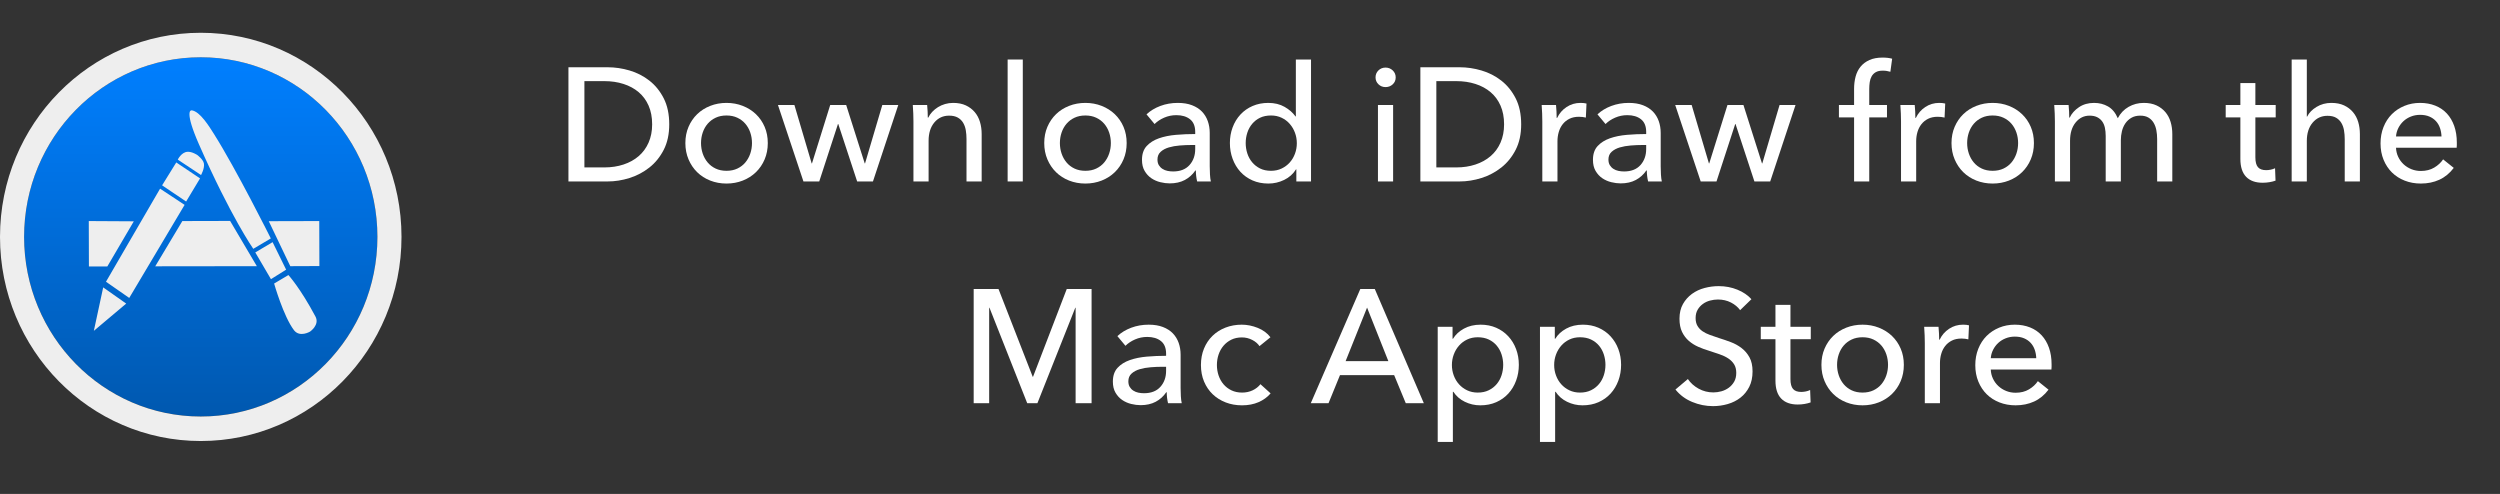 <?xml version="1.0" encoding="UTF-8"?>
<!DOCTYPE svg PUBLIC "-//W3C//DTD SVG 1.1//EN" "http://www.w3.org/Graphics/SVG/1.1/DTD/svg11.dtd">
<svg version="1.1" xmlns="http://www.w3.org/2000/svg" xmlns:xlink="http://www.w3.org/1999/xlink" x="0" y="0" width="248" height="49" viewBox="0, 0, 248, 49">
  <rect x="0" y="0" width="248" height="49" fill="#333333" stroke="none"/>
  <g id="Layer_1">
    <path d="M56.389,6.672 L60.277,6.672 Q61.365,6.672 62.453,6.992 Q63.541,7.312 64.421,8 Q65.301,8.688 65.845,9.76 Q66.389,10.832 66.389,12.336 Q66.389,13.792 65.845,14.856 Q65.301,15.92 64.421,16.616 Q63.541,17.312 62.453,17.656 Q61.365,18 60.277,18 L56.389,18 z M57.973,16.608 L59.957,16.608 Q60.981,16.608 61.853,16.32 Q62.725,16.032 63.357,15.488 Q63.989,14.944 64.341,14.144 Q64.693,13.344 64.693,12.336 Q64.693,11.28 64.341,10.48 Q63.989,9.68 63.357,9.144 Q62.725,8.608 61.853,8.328 Q60.981,8.048 59.957,8.048 L57.973,8.048 z" fill="#FFFFFF"/>
    <path d="M76.165,14.192 Q76.165,15.072 75.853,15.808 Q75.541,16.544 74.989,17.08 Q74.437,17.616 73.685,17.912 Q72.933,18.208 72.069,18.208 Q71.205,18.208 70.453,17.912 Q69.701,17.616 69.157,17.08 Q68.613,16.544 68.301,15.808 Q67.989,15.072 67.989,14.192 Q67.989,13.312 68.301,12.584 Q68.613,11.856 69.157,11.328 Q69.701,10.8 70.453,10.504 Q71.205,10.208 72.069,10.208 Q72.933,10.208 73.685,10.504 Q74.437,10.8 74.989,11.328 Q75.541,11.856 75.853,12.584 Q76.165,13.312 76.165,14.192 z M74.597,14.192 Q74.597,13.648 74.429,13.152 Q74.261,12.656 73.941,12.28 Q73.621,11.904 73.149,11.68 Q72.677,11.456 72.069,11.456 Q71.461,11.456 70.989,11.68 Q70.517,11.904 70.197,12.28 Q69.877,12.656 69.709,13.152 Q69.541,13.648 69.541,14.192 Q69.541,14.736 69.709,15.232 Q69.877,15.728 70.197,16.112 Q70.517,16.496 70.989,16.72 Q71.461,16.944 72.069,16.944 Q72.677,16.944 73.149,16.72 Q73.621,16.496 73.941,16.112 Q74.261,15.728 74.429,15.232 Q74.597,14.736 74.597,14.192 z" fill="#FFFFFF"/>
    <path d="M78.805,10.416 L80.517,16.208 L80.549,16.208 L82.357,10.416 L83.941,10.416 L85.781,16.208 L85.813,16.208 L87.525,10.416 L89.109,10.416 L86.597,18 L85.029,18 L83.157,12.304 L83.125,12.304 L81.269,18 L79.701,18 L77.173,10.416 z" fill="#FFFFFF"/>
    <path d="M91.973,10.416 Q92.005,10.704 92.021,11.064 Q92.037,11.424 92.037,11.664 L92.085,11.664 Q92.229,11.36 92.477,11.096 Q92.725,10.832 93.045,10.632 Q93.365,10.432 93.749,10.32 Q94.133,10.208 94.549,10.208 Q95.285,10.208 95.813,10.456 Q96.341,10.704 96.693,11.12 Q97.045,11.536 97.213,12.096 Q97.381,12.656 97.381,13.296 L97.381,18 L95.877,18 L95.877,13.792 Q95.877,13.328 95.805,12.912 Q95.733,12.496 95.541,12.176 Q95.349,11.856 95.013,11.664 Q94.677,11.472 94.149,11.472 Q93.253,11.472 92.685,12.152 Q92.117,12.832 92.117,13.968 L92.117,18 L90.613,18 L90.613,12.048 Q90.613,11.744 90.597,11.264 Q90.581,10.784 90.549,10.416 z" fill="#FFFFFF"/>
    <path d="M101.461,18 L99.957,18 L99.957,5.904 L101.461,5.904 z" fill="#FFFFFF"/>
    <path d="M111.765,14.192 Q111.765,15.072 111.453,15.808 Q111.141,16.544 110.589,17.08 Q110.037,17.616 109.285,17.912 Q108.533,18.208 107.669,18.208 Q106.805,18.208 106.053,17.912 Q105.301,17.616 104.757,17.08 Q104.213,16.544 103.901,15.808 Q103.589,15.072 103.589,14.192 Q103.589,13.312 103.901,12.584 Q104.213,11.856 104.757,11.328 Q105.301,10.8 106.053,10.504 Q106.805,10.208 107.669,10.208 Q108.533,10.208 109.285,10.504 Q110.037,10.8 110.589,11.328 Q111.141,11.856 111.453,12.584 Q111.765,13.312 111.765,14.192 z M110.197,14.192 Q110.197,13.648 110.029,13.152 Q109.861,12.656 109.541,12.28 Q109.221,11.904 108.749,11.68 Q108.277,11.456 107.669,11.456 Q107.061,11.456 106.589,11.68 Q106.117,11.904 105.797,12.28 Q105.477,12.656 105.309,13.152 Q105.141,13.648 105.141,14.192 Q105.141,14.736 105.309,15.232 Q105.477,15.728 105.797,16.112 Q106.117,16.496 106.589,16.72 Q107.061,16.944 107.669,16.944 Q108.277,16.944 108.749,16.72 Q109.221,16.496 109.541,16.112 Q109.861,15.728 110.029,15.232 Q110.197,14.736 110.197,14.192 z" fill="#FFFFFF"/>
    <path d="M118.565,13.088 Q118.565,12.24 118.053,11.832 Q117.541,11.424 116.693,11.424 Q116.053,11.424 115.485,11.672 Q114.917,11.92 114.533,12.304 L113.733,11.344 Q114.293,10.816 115.101,10.512 Q115.909,10.208 116.837,10.208 Q117.653,10.208 118.253,10.44 Q118.853,10.672 119.237,11.072 Q119.621,11.472 119.813,12.016 Q120.005,12.56 120.005,13.184 L120.005,16.496 Q120.005,16.88 120.029,17.304 Q120.053,17.728 120.117,18 L118.757,18 Q118.629,17.456 118.629,16.912 L118.581,16.912 Q118.165,17.52 117.533,17.856 Q116.901,18.192 116.037,18.192 Q115.589,18.192 115.101,18.072 Q114.613,17.952 114.213,17.68 Q113.813,17.408 113.549,16.96 Q113.285,16.512 113.285,15.856 Q113.285,14.992 113.749,14.488 Q114.213,13.984 114.965,13.72 Q115.717,13.456 116.661,13.376 Q117.605,13.296 118.565,13.296 z M118.197,14.384 Q117.637,14.384 117.037,14.432 Q116.437,14.48 115.949,14.624 Q115.461,14.768 115.141,15.056 Q114.821,15.344 114.821,15.824 Q114.821,16.16 114.957,16.384 Q115.093,16.608 115.317,16.752 Q115.541,16.896 115.813,16.952 Q116.085,17.008 116.373,17.008 Q117.429,17.008 117.997,16.376 Q118.565,15.744 118.565,14.784 L118.565,14.384 z" fill="#FFFFFF"/>
    <path d="M128.565,16.8 Q128.133,17.488 127.389,17.848 Q126.645,18.208 125.829,18.208 Q124.949,18.208 124.245,17.896 Q123.541,17.584 123.045,17.04 Q122.549,16.496 122.277,15.76 Q122.005,15.024 122.005,14.192 Q122.005,13.36 122.277,12.632 Q122.549,11.904 123.053,11.36 Q123.557,10.816 124.261,10.512 Q124.965,10.208 125.813,10.208 Q126.741,10.208 127.429,10.6 Q128.117,10.992 128.517,11.552 L128.549,11.552 L128.549,5.904 L130.053,5.904 L130.053,18 L128.597,18 L128.597,16.8 z M123.573,14.192 Q123.573,14.72 123.733,15.216 Q123.893,15.712 124.213,16.096 Q124.533,16.48 124.997,16.712 Q125.461,16.944 126.085,16.944 Q126.661,16.944 127.133,16.72 Q127.605,16.496 127.941,16.12 Q128.277,15.744 128.461,15.248 Q128.645,14.752 128.645,14.208 Q128.645,13.664 128.461,13.168 Q128.277,12.672 127.941,12.288 Q127.605,11.904 127.133,11.68 Q126.661,11.456 126.085,11.456 Q125.461,11.456 124.997,11.68 Q124.533,11.904 124.213,12.288 Q123.893,12.672 123.733,13.168 Q123.573,13.664 123.573,14.192 z" fill="#FFFFFF"/>
    <path d="M138.197,18 L136.693,18 L136.693,10.416 L138.197,10.416 z M138.453,7.68 Q138.453,8.096 138.157,8.368 Q137.861,8.64 137.445,8.64 Q137.029,8.64 136.741,8.36 Q136.453,8.08 136.453,7.68 Q136.453,7.264 136.741,6.984 Q137.029,6.704 137.445,6.704 Q137.861,6.704 138.157,6.984 Q138.453,7.264 138.453,7.68 z" fill="#FFFFFF"/>
    <path d="M140.901,6.672 L144.789,6.672 Q145.877,6.672 146.965,6.992 Q148.053,7.312 148.933,8 Q149.813,8.688 150.357,9.76 Q150.901,10.832 150.901,12.336 Q150.901,13.792 150.357,14.856 Q149.813,15.92 148.933,16.616 Q148.053,17.312 146.965,17.656 Q145.877,18 144.789,18 L140.901,18 z M142.485,16.608 L144.469,16.608 Q145.493,16.608 146.365,16.32 Q147.237,16.032 147.869,15.488 Q148.501,14.944 148.853,14.144 Q149.205,13.344 149.205,12.336 Q149.205,11.28 148.853,10.48 Q148.501,9.68 147.869,9.144 Q147.237,8.608 146.365,8.328 Q145.493,8.048 144.469,8.048 L142.485,8.048 z" fill="#FFFFFF"/>
    <path d="M152.997,12.048 Q152.997,11.744 152.981,11.264 Q152.965,10.784 152.933,10.416 L154.357,10.416 Q154.389,10.704 154.405,11.08 Q154.421,11.456 154.421,11.696 L154.469,11.696 Q154.789,11.024 155.405,10.616 Q156.021,10.208 156.789,10.208 Q157.141,10.208 157.381,10.272 L157.317,11.664 Q156.997,11.584 156.629,11.584 Q156.085,11.584 155.685,11.784 Q155.285,11.984 155.021,12.32 Q154.757,12.656 154.629,13.096 Q154.501,13.536 154.501,14.016 L154.501,18 L152.997,18 z" fill="#FFFFFF"/>
    <path d="M163.301,13.088 Q163.301,12.24 162.789,11.832 Q162.277,11.424 161.429,11.424 Q160.789,11.424 160.221,11.672 Q159.653,11.92 159.269,12.304 L158.469,11.344 Q159.029,10.816 159.837,10.512 Q160.645,10.208 161.573,10.208 Q162.389,10.208 162.989,10.44 Q163.589,10.672 163.973,11.072 Q164.357,11.472 164.549,12.016 Q164.741,12.56 164.741,13.184 L164.741,16.496 Q164.741,16.88 164.765,17.304 Q164.789,17.728 164.853,18 L163.493,18 Q163.365,17.456 163.365,16.912 L163.317,16.912 Q162.901,17.52 162.269,17.856 Q161.637,18.192 160.773,18.192 Q160.325,18.192 159.837,18.072 Q159.349,17.952 158.949,17.68 Q158.549,17.408 158.285,16.96 Q158.021,16.512 158.021,15.856 Q158.021,14.992 158.485,14.488 Q158.949,13.984 159.701,13.72 Q160.453,13.456 161.397,13.376 Q162.341,13.296 163.301,13.296 z M162.933,14.384 Q162.373,14.384 161.773,14.432 Q161.173,14.48 160.685,14.624 Q160.197,14.768 159.877,15.056 Q159.557,15.344 159.557,15.824 Q159.557,16.16 159.693,16.384 Q159.829,16.608 160.053,16.752 Q160.277,16.896 160.549,16.952 Q160.821,17.008 161.109,17.008 Q162.165,17.008 162.733,16.376 Q163.301,15.744 163.301,14.784 L163.301,14.384 z" fill="#FFFFFF"/>
    <path d="M167.813,10.416 L169.525,16.208 L169.557,16.208 L171.365,10.416 L172.949,10.416 L174.789,16.208 L174.821,16.208 L176.533,10.416 L178.117,10.416 L175.605,18 L174.037,18 L172.165,12.304 L172.133,12.304 L170.277,18 L168.709,18 L166.181,10.416 z" fill="#FFFFFF"/>
    <path d="M187.189,11.648 L185.429,11.648 L185.429,18 L183.925,18 L183.925,11.648 L182.421,11.648 L182.421,10.416 L183.925,10.416 L183.925,8.832 Q183.925,8.16 184.077,7.592 Q184.229,7.024 184.573,6.608 Q184.917,6.192 185.453,5.952 Q185.989,5.712 186.757,5.712 Q187.301,5.712 187.701,5.824 L187.525,7.12 Q187.349,7.072 187.173,7.04 Q186.997,7.008 186.773,7.008 Q186.341,7.008 186.077,7.16 Q185.813,7.312 185.669,7.568 Q185.525,7.824 185.477,8.152 Q185.429,8.48 185.429,8.832 L185.429,10.416 L187.189,10.416 z" fill="#FFFFFF"/>
    <path d="M188.581,12.048 Q188.581,11.744 188.565,11.264 Q188.549,10.784 188.517,10.416 L189.941,10.416 Q189.973,10.704 189.989,11.08 Q190.005,11.456 190.005,11.696 L190.053,11.696 Q190.373,11.024 190.989,10.616 Q191.605,10.208 192.373,10.208 Q192.725,10.208 192.965,10.272 L192.901,11.664 Q192.581,11.584 192.213,11.584 Q191.669,11.584 191.269,11.784 Q190.869,11.984 190.605,12.32 Q190.341,12.656 190.213,13.096 Q190.085,13.536 190.085,14.016 L190.085,18 L188.581,18 z" fill="#FFFFFF"/>
    <path d="M201.765,14.192 Q201.765,15.072 201.453,15.808 Q201.141,16.544 200.589,17.08 Q200.037,17.616 199.285,17.912 Q198.533,18.208 197.669,18.208 Q196.805,18.208 196.053,17.912 Q195.301,17.616 194.757,17.08 Q194.213,16.544 193.901,15.808 Q193.589,15.072 193.589,14.192 Q193.589,13.312 193.901,12.584 Q194.213,11.856 194.757,11.328 Q195.301,10.8 196.053,10.504 Q196.805,10.208 197.669,10.208 Q198.533,10.208 199.285,10.504 Q200.037,10.8 200.589,11.328 Q201.141,11.856 201.453,12.584 Q201.765,13.312 201.765,14.192 z M200.197,14.192 Q200.197,13.648 200.029,13.152 Q199.861,12.656 199.541,12.28 Q199.221,11.904 198.749,11.68 Q198.277,11.456 197.669,11.456 Q197.061,11.456 196.589,11.68 Q196.117,11.904 195.797,12.28 Q195.477,12.656 195.309,13.152 Q195.141,13.648 195.141,14.192 Q195.141,14.736 195.309,15.232 Q195.477,15.728 195.797,16.112 Q196.117,16.496 196.589,16.72 Q197.061,16.944 197.669,16.944 Q198.277,16.944 198.749,16.72 Q199.221,16.496 199.541,16.112 Q199.861,15.728 200.029,15.232 Q200.197,14.736 200.197,14.192 z" fill="#FFFFFF"/>
    <path d="M205.317,11.664 Q205.605,11.056 206.237,10.632 Q206.869,10.208 207.733,10.208 Q208.501,10.208 209.117,10.56 Q209.733,10.912 210.085,11.728 Q210.469,10.992 211.157,10.6 Q211.845,10.208 212.661,10.208 Q213.397,10.208 213.925,10.456 Q214.453,10.704 214.805,11.12 Q215.157,11.536 215.325,12.096 Q215.493,12.656 215.493,13.296 L215.493,18 L213.989,18 L213.989,13.792 Q213.989,13.328 213.909,12.912 Q213.829,12.496 213.637,12.176 Q213.445,11.856 213.125,11.664 Q212.805,11.472 212.309,11.472 Q211.797,11.472 211.429,11.688 Q211.061,11.904 210.829,12.248 Q210.597,12.592 210.493,13.024 Q210.389,13.456 210.389,13.904 L210.389,18 L208.885,18 L208.885,13.488 Q208.885,13.04 208.805,12.672 Q208.725,12.304 208.533,12.04 Q208.341,11.776 208.037,11.624 Q207.733,11.472 207.285,11.472 Q206.453,11.472 205.901,12.152 Q205.349,12.832 205.349,13.968 L205.349,18 L203.845,18 L203.845,12.048 Q203.845,11.744 203.829,11.264 Q203.813,10.784 203.781,10.416 L205.205,10.416 Q205.237,10.704 205.253,11.064 Q205.269,11.424 205.269,11.664 z" fill="#FFFFFF"/>
    <path d="M225.749,11.648 L223.733,11.648 L223.733,15.6 Q223.733,16.288 223.989,16.584 Q224.245,16.88 224.805,16.88 Q225.013,16.88 225.253,16.832 Q225.493,16.784 225.685,16.688 L225.733,17.92 Q225.461,18.016 225.133,18.072 Q224.805,18.128 224.453,18.128 Q223.381,18.128 222.813,17.536 Q222.245,16.944 222.245,15.76 L222.245,11.648 L220.789,11.648 L220.789,10.416 L222.245,10.416 L222.245,8.24 L223.733,8.24 L223.733,10.416 L225.749,10.416 z" fill="#FFFFFF"/>
    <path d="M228.869,11.568 Q229.141,11.008 229.797,10.608 Q230.453,10.208 231.269,10.208 Q232.005,10.208 232.533,10.456 Q233.061,10.704 233.413,11.12 Q233.765,11.536 233.933,12.096 Q234.101,12.656 234.101,13.296 L234.101,18 L232.597,18 L232.597,13.808 Q232.597,13.344 232.525,12.928 Q232.453,12.512 232.261,12.192 Q232.069,11.872 231.741,11.68 Q231.413,11.488 230.885,11.488 Q229.989,11.488 229.413,12.168 Q228.837,12.848 228.837,13.984 L228.837,18 L227.333,18 L227.333,5.904 L228.837,5.904 L228.837,11.568 z" fill="#FFFFFF"/>
    <path d="M242.197,13.536 Q242.181,13.088 242.045,12.696 Q241.909,12.304 241.645,12.016 Q241.381,11.728 240.989,11.56 Q240.597,11.392 240.069,11.392 Q239.589,11.392 239.165,11.56 Q238.741,11.728 238.429,12.016 Q238.117,12.304 237.917,12.696 Q237.717,13.088 237.685,13.536 z M243.717,14.144 Q243.717,14.272 243.717,14.4 Q243.717,14.528 243.701,14.656 L237.685,14.656 Q237.701,15.136 237.901,15.56 Q238.101,15.984 238.437,16.296 Q238.773,16.608 239.213,16.784 Q239.653,16.96 240.149,16.96 Q240.917,16.96 241.477,16.624 Q242.037,16.288 242.357,15.808 L243.413,16.656 Q242.805,17.456 241.981,17.832 Q241.157,18.208 240.149,18.208 Q239.285,18.208 238.549,17.92 Q237.813,17.632 237.285,17.112 Q236.757,16.592 236.453,15.856 Q236.149,15.12 236.149,14.224 Q236.149,13.344 236.445,12.6 Q236.741,11.856 237.269,11.328 Q237.797,10.8 238.517,10.504 Q239.237,10.208 240.069,10.208 Q240.901,10.208 241.581,10.48 Q242.261,10.752 242.733,11.264 Q243.205,11.776 243.461,12.504 Q243.717,13.232 243.717,14.144 z" fill="#FFFFFF"/>
    <path d="M102.445,37.376 L102.477,37.376 L105.821,28.672 L108.285,28.672 L108.285,40 L106.701,40 L106.701,30.528 L106.669,30.528 L102.909,40 L101.901,40 L98.157,30.528 L98.125,30.528 L98.125,40 L96.589,40 L96.589,28.672 L99.053,28.672 z" fill="#FFFFFF"/>
    <path d="M115.677,35.088 Q115.677,34.24 115.165,33.832 Q114.653,33.424 113.805,33.424 Q113.165,33.424 112.597,33.672 Q112.029,33.92 111.645,34.304 L110.845,33.344 Q111.405,32.816 112.213,32.512 Q113.021,32.208 113.949,32.208 Q114.765,32.208 115.365,32.44 Q115.965,32.672 116.349,33.072 Q116.733,33.472 116.925,34.016 Q117.117,34.56 117.117,35.184 L117.117,38.496 Q117.117,38.88 117.141,39.304 Q117.165,39.728 117.229,40 L115.869,40 Q115.741,39.456 115.741,38.912 L115.693,38.912 Q115.277,39.52 114.645,39.856 Q114.013,40.192 113.149,40.192 Q112.701,40.192 112.213,40.072 Q111.725,39.952 111.325,39.68 Q110.925,39.408 110.661,38.96 Q110.397,38.512 110.397,37.856 Q110.397,36.992 110.861,36.488 Q111.325,35.984 112.077,35.72 Q112.829,35.456 113.773,35.376 Q114.717,35.296 115.677,35.296 z M115.309,36.384 Q114.749,36.384 114.149,36.432 Q113.549,36.48 113.061,36.624 Q112.573,36.768 112.253,37.056 Q111.933,37.344 111.933,37.824 Q111.933,38.16 112.069,38.384 Q112.205,38.608 112.429,38.752 Q112.653,38.896 112.925,38.952 Q113.197,39.008 113.485,39.008 Q114.541,39.008 115.109,38.376 Q115.677,37.744 115.677,36.784 L115.677,36.384 z" fill="#FFFFFF"/>
    <path d="M124.941,34.336 Q124.701,33.968 124.221,33.72 Q123.741,33.472 123.197,33.472 Q122.605,33.472 122.149,33.696 Q121.693,33.92 121.373,34.296 Q121.053,34.672 120.885,35.168 Q120.717,35.664 120.717,36.208 Q120.717,36.752 120.885,37.248 Q121.053,37.744 121.373,38.12 Q121.693,38.496 122.157,38.72 Q122.621,38.944 123.213,38.944 Q123.789,38.944 124.261,38.72 Q124.733,38.496 125.037,38.112 L126.045,39.024 Q125.565,39.584 124.845,39.896 Q124.125,40.208 123.213,40.208 Q122.333,40.208 121.589,39.92 Q120.845,39.632 120.301,39.112 Q119.757,38.592 119.445,37.856 Q119.133,37.12 119.133,36.208 Q119.133,35.312 119.437,34.576 Q119.741,33.84 120.285,33.312 Q120.829,32.784 121.573,32.496 Q122.317,32.208 123.181,32.208 Q123.981,32.208 124.773,32.528 Q125.565,32.848 126.029,33.456 z" fill="#FFFFFF"/>
    <path d="M131.789,40 L130.029,40 L134.941,28.672 L136.381,28.672 L141.245,40 L139.453,40 L138.301,37.216 L132.925,37.216 z M133.485,35.824 L137.725,35.824 L135.613,30.512 z" fill="#FFFFFF"/>
    <path d="M144.125,43.84 L142.621,43.84 L142.621,32.416 L144.093,32.416 L144.093,33.6 L144.141,33.6 Q144.509,32.992 145.221,32.6 Q145.933,32.208 146.877,32.208 Q147.725,32.208 148.421,32.512 Q149.117,32.816 149.621,33.36 Q150.125,33.904 150.397,34.632 Q150.669,35.36 150.669,36.192 Q150.669,37.024 150.397,37.76 Q150.125,38.496 149.629,39.04 Q149.133,39.584 148.429,39.896 Q147.725,40.208 146.845,40.208 Q146.029,40.208 145.309,39.856 Q144.589,39.504 144.173,38.864 L144.125,38.864 z M149.117,36.192 Q149.117,35.664 148.957,35.168 Q148.797,34.672 148.477,34.288 Q148.157,33.904 147.685,33.68 Q147.213,33.456 146.589,33.456 Q146.013,33.456 145.541,33.68 Q145.069,33.904 144.733,34.288 Q144.397,34.672 144.213,35.168 Q144.029,35.664 144.029,36.208 Q144.029,36.752 144.213,37.248 Q144.397,37.744 144.733,38.12 Q145.069,38.496 145.541,38.72 Q146.013,38.944 146.589,38.944 Q147.213,38.944 147.685,38.712 Q148.157,38.48 148.477,38.096 Q148.797,37.712 148.957,37.216 Q149.117,36.72 149.117,36.192 z" fill="#FFFFFF"/>
    <path d="M154.269,43.84 L152.765,43.84 L152.765,32.416 L154.237,32.416 L154.237,33.6 L154.285,33.6 Q154.653,32.992 155.365,32.6 Q156.077,32.208 157.021,32.208 Q157.869,32.208 158.565,32.512 Q159.261,32.816 159.765,33.36 Q160.269,33.904 160.541,34.632 Q160.813,35.36 160.813,36.192 Q160.813,37.024 160.541,37.76 Q160.269,38.496 159.773,39.04 Q159.277,39.584 158.573,39.896 Q157.869,40.208 156.989,40.208 Q156.173,40.208 155.453,39.856 Q154.733,39.504 154.317,38.864 L154.269,38.864 z M159.261,36.192 Q159.261,35.664 159.101,35.168 Q158.941,34.672 158.621,34.288 Q158.301,33.904 157.829,33.68 Q157.357,33.456 156.733,33.456 Q156.157,33.456 155.685,33.68 Q155.213,33.904 154.877,34.288 Q154.541,34.672 154.357,35.168 Q154.173,35.664 154.173,36.208 Q154.173,36.752 154.357,37.248 Q154.541,37.744 154.877,38.12 Q155.213,38.496 155.685,38.72 Q156.157,38.944 156.733,38.944 Q157.357,38.944 157.829,38.712 Q158.301,38.48 158.621,38.096 Q158.941,37.712 159.101,37.216 Q159.261,36.72 159.261,36.192 z" fill="#FFFFFF"/>
    <path d="M172.621,30.768 Q172.285,30.304 171.709,30.008 Q171.133,29.712 170.413,29.712 Q170.029,29.712 169.637,29.816 Q169.245,29.92 168.925,30.152 Q168.605,30.384 168.405,30.728 Q168.205,31.072 168.205,31.552 Q168.205,32.016 168.389,32.328 Q168.573,32.64 168.885,32.856 Q169.197,33.072 169.621,33.224 Q170.045,33.376 170.525,33.536 Q171.101,33.712 171.693,33.936 Q172.285,34.16 172.765,34.528 Q173.245,34.896 173.549,35.448 Q173.853,36 173.853,36.848 Q173.853,37.728 173.525,38.376 Q173.197,39.024 172.653,39.448 Q172.109,39.872 171.397,40.08 Q170.685,40.288 169.933,40.288 Q168.861,40.288 167.861,39.872 Q166.861,39.456 166.205,38.64 L167.437,37.6 Q167.837,38.192 168.509,38.56 Q169.181,38.928 169.965,38.928 Q170.365,38.928 170.765,38.816 Q171.165,38.704 171.493,38.464 Q171.821,38.224 172.029,37.864 Q172.237,37.504 172.237,36.992 Q172.237,36.48 172.021,36.136 Q171.805,35.792 171.437,35.552 Q171.069,35.312 170.581,35.144 Q170.093,34.976 169.549,34.8 Q169.005,34.64 168.477,34.408 Q167.949,34.176 167.533,33.816 Q167.117,33.456 166.861,32.928 Q166.605,32.4 166.605,31.616 Q166.605,30.768 166.949,30.16 Q167.293,29.552 167.845,29.152 Q168.397,28.752 169.093,28.568 Q169.789,28.384 170.493,28.384 Q171.485,28.384 172.349,28.736 Q173.213,29.088 173.741,29.68 z" fill="#FFFFFF"/>
    <path d="M179.629,33.648 L177.613,33.648 L177.613,37.6 Q177.613,38.288 177.869,38.584 Q178.125,38.88 178.685,38.88 Q178.893,38.88 179.133,38.832 Q179.373,38.784 179.565,38.688 L179.613,39.92 Q179.341,40.016 179.013,40.072 Q178.685,40.128 178.333,40.128 Q177.261,40.128 176.693,39.536 Q176.125,38.944 176.125,37.76 L176.125,33.648 L174.669,33.648 L174.669,32.416 L176.125,32.416 L176.125,30.24 L177.613,30.24 L177.613,32.416 L179.629,32.416 z" fill="#FFFFFF"/>
    <path d="M188.861,36.192 Q188.861,37.072 188.549,37.808 Q188.237,38.544 187.685,39.08 Q187.133,39.616 186.381,39.912 Q185.629,40.208 184.765,40.208 Q183.901,40.208 183.149,39.912 Q182.397,39.616 181.853,39.08 Q181.309,38.544 180.997,37.808 Q180.685,37.072 180.685,36.192 Q180.685,35.312 180.997,34.584 Q181.309,33.856 181.853,33.328 Q182.397,32.8 183.149,32.504 Q183.901,32.208 184.765,32.208 Q185.629,32.208 186.381,32.504 Q187.133,32.8 187.685,33.328 Q188.237,33.856 188.549,34.584 Q188.861,35.312 188.861,36.192 z M187.293,36.192 Q187.293,35.648 187.125,35.152 Q186.957,34.656 186.637,34.28 Q186.317,33.904 185.845,33.68 Q185.373,33.456 184.765,33.456 Q184.157,33.456 183.685,33.68 Q183.213,33.904 182.893,34.28 Q182.573,34.656 182.405,35.152 Q182.237,35.648 182.237,36.192 Q182.237,36.736 182.405,37.232 Q182.573,37.728 182.893,38.112 Q183.213,38.496 183.685,38.72 Q184.157,38.944 184.765,38.944 Q185.373,38.944 185.845,38.72 Q186.317,38.496 186.637,38.112 Q186.957,37.728 187.125,37.232 Q187.293,36.736 187.293,36.192 z" fill="#FFFFFF"/>
    <path d="M190.941,34.048 Q190.941,33.744 190.925,33.264 Q190.909,32.784 190.877,32.416 L192.301,32.416 Q192.333,32.704 192.349,33.08 Q192.365,33.456 192.365,33.696 L192.413,33.696 Q192.733,33.024 193.349,32.616 Q193.965,32.208 194.733,32.208 Q195.085,32.208 195.325,32.272 L195.261,33.664 Q194.941,33.584 194.573,33.584 Q194.029,33.584 193.629,33.784 Q193.229,33.984 192.965,34.32 Q192.701,34.656 192.573,35.096 Q192.445,35.536 192.445,36.016 L192.445,40 L190.941,40 z" fill="#FFFFFF"/>
    <path d="M201.997,35.536 Q201.981,35.088 201.845,34.696 Q201.709,34.304 201.445,34.016 Q201.181,33.728 200.789,33.56 Q200.397,33.392 199.869,33.392 Q199.389,33.392 198.965,33.56 Q198.541,33.728 198.229,34.016 Q197.917,34.304 197.717,34.696 Q197.517,35.088 197.485,35.536 z M203.517,36.144 Q203.517,36.272 203.517,36.4 Q203.517,36.528 203.501,36.656 L197.485,36.656 Q197.501,37.136 197.701,37.56 Q197.901,37.984 198.237,38.296 Q198.573,38.608 199.013,38.784 Q199.453,38.96 199.949,38.96 Q200.717,38.96 201.277,38.624 Q201.837,38.288 202.157,37.808 L203.213,38.656 Q202.605,39.456 201.781,39.832 Q200.957,40.208 199.949,40.208 Q199.085,40.208 198.349,39.92 Q197.613,39.632 197.085,39.112 Q196.557,38.592 196.253,37.856 Q195.949,37.12 195.949,36.224 Q195.949,35.344 196.245,34.6 Q196.541,33.856 197.069,33.328 Q197.597,32.8 198.317,32.504 Q199.037,32.208 199.869,32.208 Q200.701,32.208 201.381,32.48 Q202.061,32.752 202.533,33.264 Q203.005,33.776 203.261,34.504 Q203.517,35.232 203.517,36.144 z" fill="#FFFFFF"/>
    <path d="M19.915,5.681 C29.593,5.681 37.44,13.659 37.44,23.5 C37.44,33.341 29.593,41.319 19.915,41.319 C10.236,41.319 2.39,33.341 2.39,23.5 C2.39,13.659 10.236,5.681 19.915,5.681 z" fill="url(#Gradient_1)"/>
    <path d="M19.915,3.251 C30.913,3.251 39.829,12.317 39.829,23.5 C39.829,34.683 30.913,43.749 19.915,43.749 C8.916,43.749 0,34.683 0,23.5 C0,12.317 8.916,3.251 19.915,3.251 z M19.915,5.681 C10.236,5.681 2.39,13.659 2.39,23.5 C2.39,33.341 10.236,41.319 19.915,41.319 C29.593,41.319 37.44,33.341 37.44,23.5 C37.44,13.659 29.593,5.681 19.915,5.681 z" fill="#EEEEEE" id="Circle"/>
    <path d="M28.61,27.285 C28.61,27.285 29.783,28.558 31.295,31.402 C31.736,32.231 30.754,32.896 30.754,32.896 C30.754,32.896 29.733,33.508 29.158,32.75 C28.114,31.371 27.193,28.127 27.193,28.127 C27.193,28.127 28.61,27.285 28.61,27.285 z M10.237,28.509 C10.237,28.509 12.519,30.116 12.519,30.116 C12.519,30.116 9.309,32.82 9.309,32.82 C9.309,32.82 10.237,28.509 10.237,28.509 z M15.88,18.716 C15.88,18.716 18.313,20.323 18.313,20.323 C18.313,20.323 12.82,29.555 12.82,29.555 C12.82,29.555 10.513,27.948 10.513,27.948 C10.513,27.948 15.88,18.716 15.88,18.716 z M27.042,24.021 C27.042,24.021 28.384,26.75 28.384,26.75 C28.384,26.75 26.879,27.693 26.879,27.693 C26.879,27.693 25.324,25.041 25.324,25.041 C25.324,25.041 27.042,24.021 27.042,24.021 z M8.807,21.929 C8.807,21.929 13.273,21.955 13.273,21.955 C13.273,21.955 10.648,26.431 10.648,26.431 L8.82,26.431 C8.82,26.431 8.807,21.929 8.807,21.929 z M22.828,21.917 C22.828,21.917 25.479,26.405 25.479,26.405 C25.479,26.405 15.399,26.418 15.399,26.418 C15.399,26.418 18.089,21.929 18.089,21.929 C18.089,21.929 22.828,21.917 22.828,21.917 z M31.67,21.929 C31.67,21.929 31.683,26.393 31.683,26.393 C31.683,26.393 28.796,26.405 28.796,26.405 C28.796,26.405 26.662,21.942 26.662,21.942 C26.662,21.942 31.67,21.929 31.67,21.929 z M19.002,10.942 C19.853,11.038 20.795,12.62 21.206,13.26 C23.424,16.766 26.865,23.652 26.865,23.652 C26.865,23.652 25.125,24.683 25.125,24.683 C25.125,24.683 22.895,21.501 19.733,14.308 C18.291,11.027 18.941,10.963 18.941,10.963 C18.964,10.949 18.945,10.959 19.002,10.942 z M17.486,16.115 C17.486,16.115 19.844,17.696 19.844,17.696 C19.844,17.696 18.464,19.991 18.464,19.991 C18.464,19.991 16.081,18.384 16.081,18.384 C16.081,18.384 17.486,16.115 17.486,16.115 z M18.592,15.059 C19.049,15.026 19.568,15.375 19.568,15.375 C19.568,15.375 20.16,15.807 20.23,16.228 C20.31,16.709 19.944,17.364 19.944,17.364 C19.944,17.364 17.636,15.834 17.636,15.834 C17.636,15.834 17.983,15.102 18.592,15.059 z" fill="#EEEEEE" id="App_Store_Glyph"/>
  </g>
  <defs>
    <linearGradient id="Gradient_1" gradientUnits="userSpaceOnUse" x1="19.915" y1="41.319" x2="19.915" y2="5.681">
      <stop offset="0" stop-color="#0058AF"/>
      <stop offset="1" stop-color="#007FFF"/>
    </linearGradient>
  </defs>
</svg>
